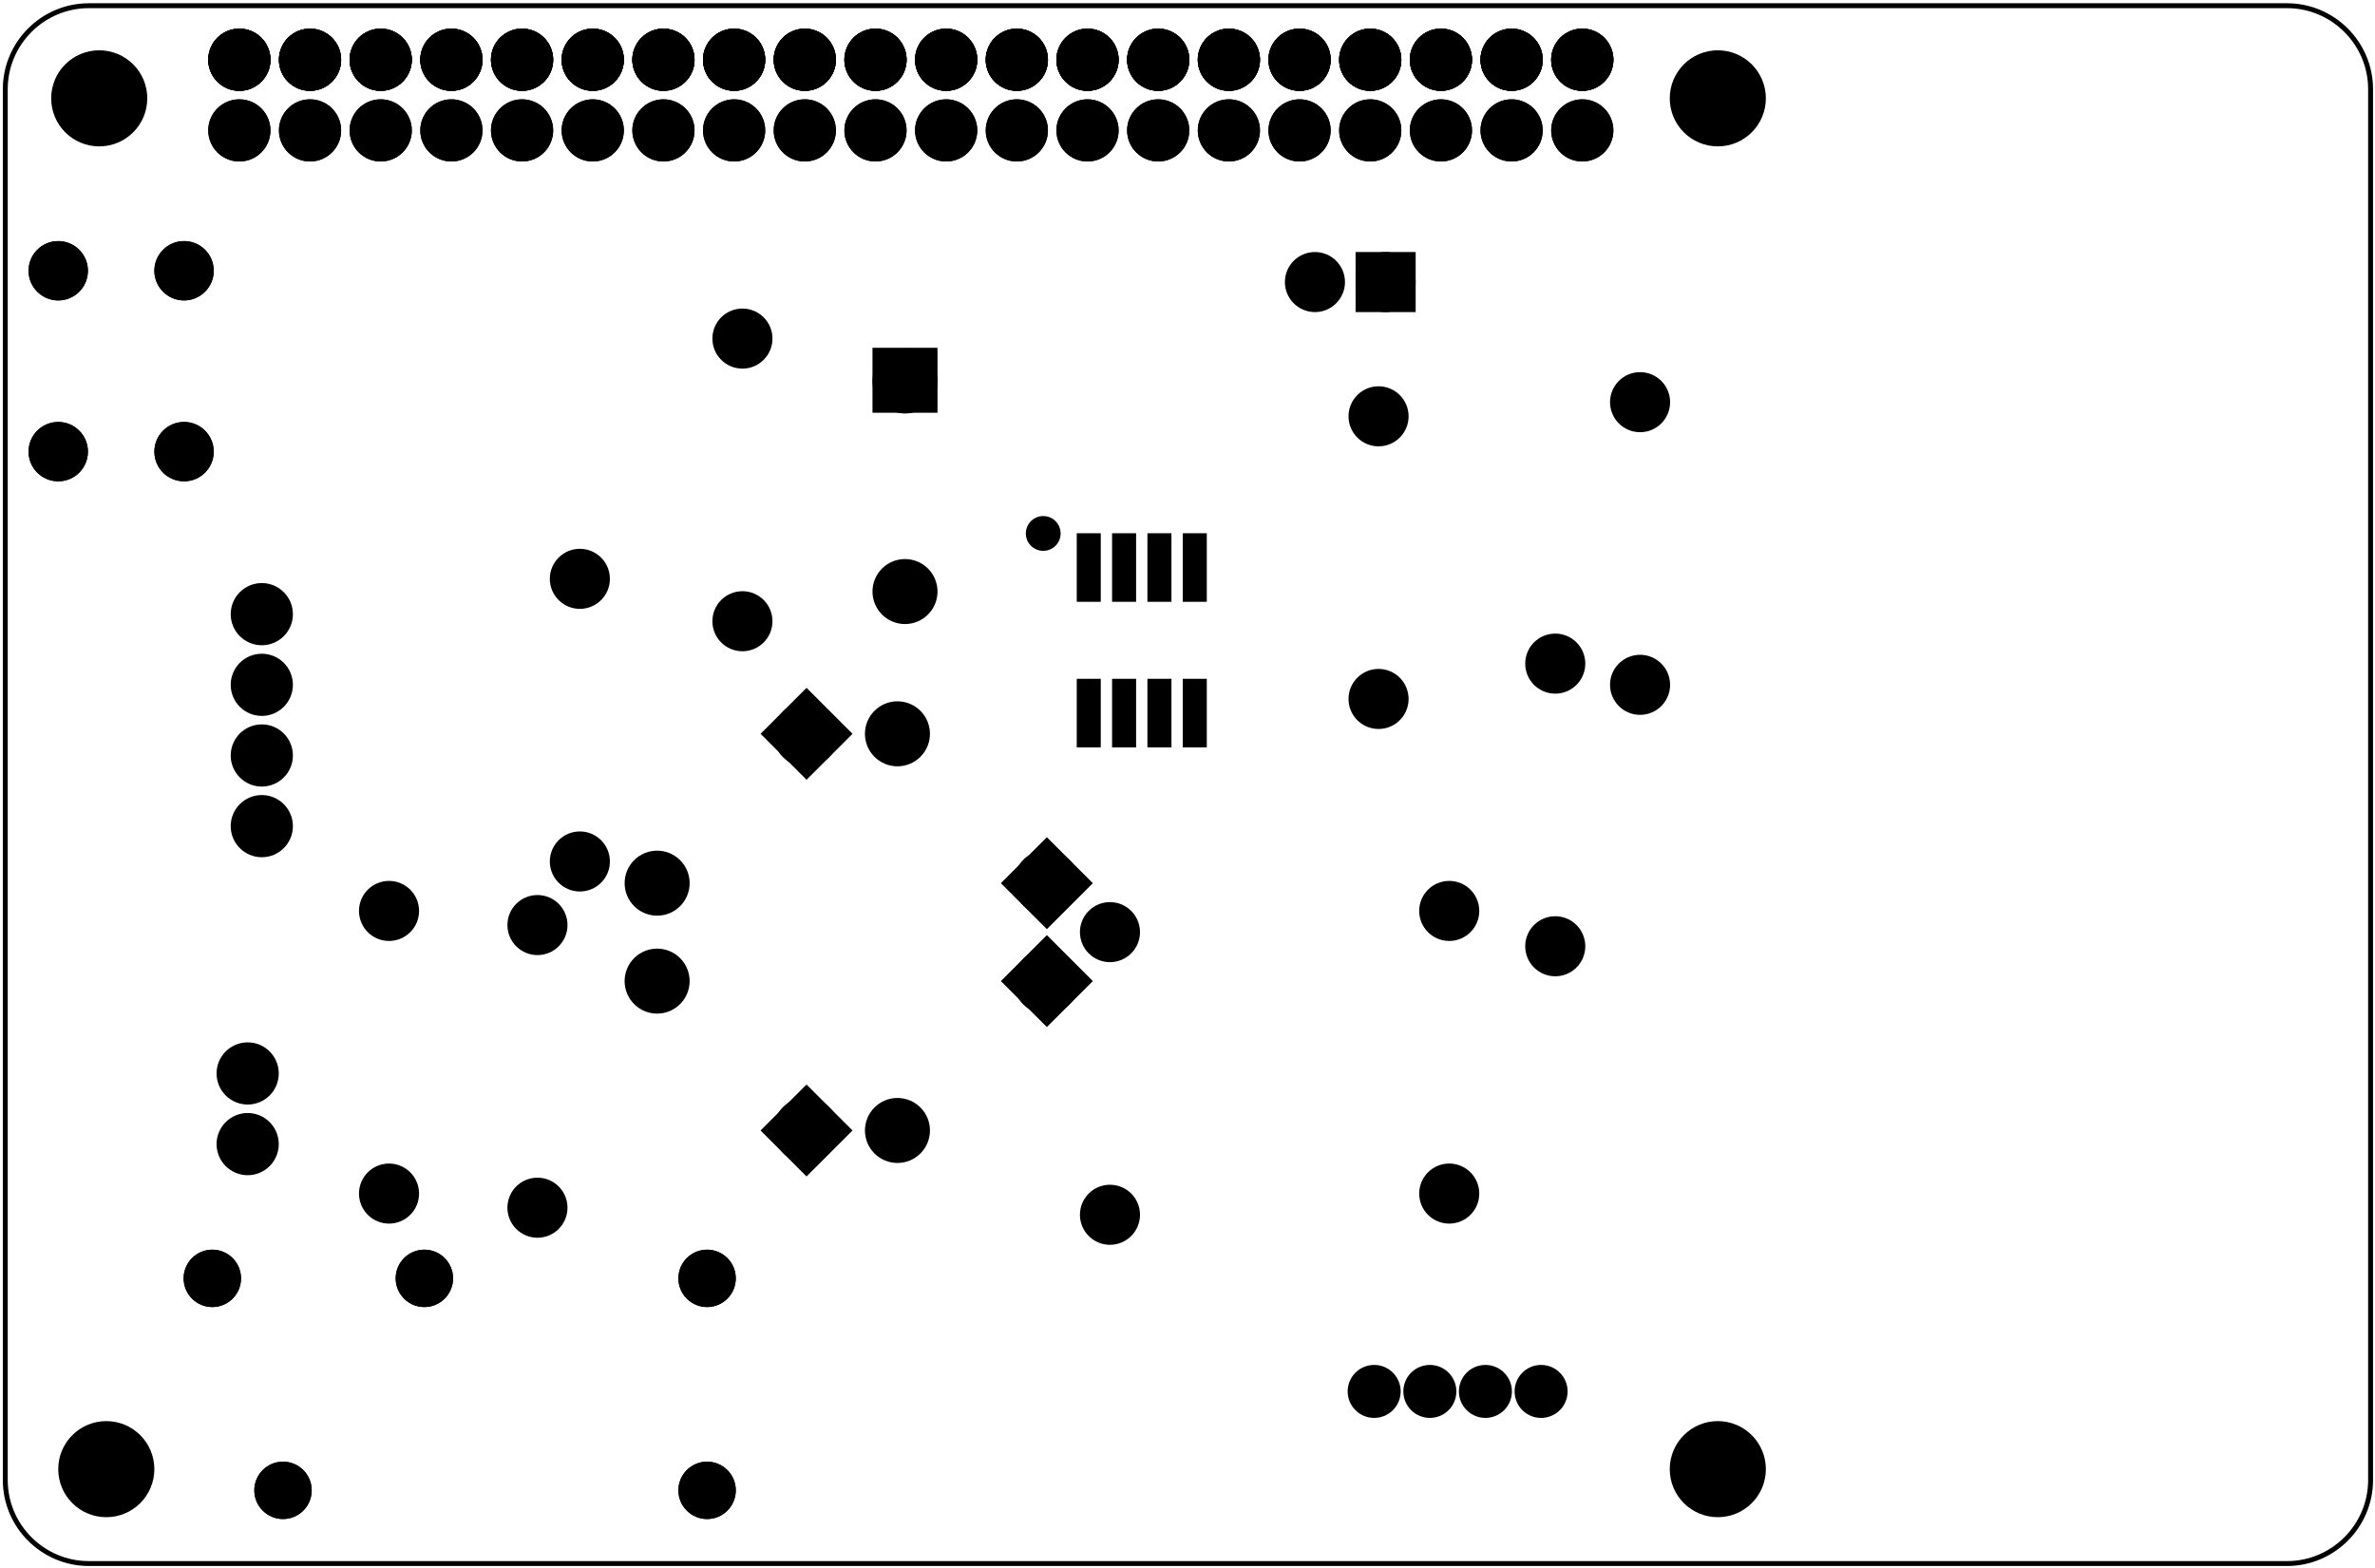 <?xml version='1.0' encoding='UTF-8' standalone='no'?>
<!-- Created with Fritzing (http://www.fritzing.org/) -->
<svg xmlns="http://www.w3.org/2000/svg"  xmlns:svg="http://www.w3.org/2000/svg" y="0in" width="3.36in" x="0in" height="2.219in" version="1.2" viewBox="0 0 241.934 159.768" baseProfile="tiny">
 <g partID="854561030">
  <g  id="board">
   <path  fill-opacity="0.5" id="boardoutline" d="M232.979,0.577L9.042,0.577c-4.678,0,-8.504,3.825,-8.504,8.504l0,141.729c0,4.678,3.827,8.504,8.504,8.504L232.98,159.314c4.679,0,8.504,-3.826,8.504,-8.504L241.484,9.081C241.483,4.403,237.657,0.577,232.979,0.577z" fill="none" stroke="black" stroke-width="0.5"/>
  </g>
 </g>
 <g partID="854615501">
  <g transform="translate(168.853,3.881)">
   <g  id="copper1">
    <circle  r="4.535" cy="6.135" id="nonconn0" fill="black" cx="6.135" stroke="black" stroke-width="0.72"/>
   </g>
  </g>
 </g>
 <g partID="854615481">
  <g transform="translate(3.973,3.881)">
   <g  id="copper1">
    <circle  r="4.535" cy="6.135" id="nonconn0" fill="black" cx="6.135" stroke="black" stroke-width="0.72"/>
   </g>
  </g>
 </g>
 <g partID="854615461">
  <g transform="translate(4.693,143.561)">
   <g  id="copper1">
    <circle  r="4.535" cy="6.135" id="nonconn0" fill="black" cx="6.135" stroke="black" stroke-width="0.72"/>
   </g>
  </g>
 </g>
 <g partID="854615431">
  <g transform="translate(168.853,143.561)">
   <g  id="copper1">
    <circle  r="4.535" cy="6.135" id="nonconn0" fill="black" cx="6.135" stroke="black" stroke-width="0.72"/>
   </g>
  </g>
 </g>
 <g partID="854560911">
  <g transform="translate(19.342,18.323)">
   <g transform="matrix(0,-1,1,0,0,0)">
    <g id="copper1" flipped="1">
     <g transform="matrix(-1, 0, 0, 1, 17.28, 0)">
      <g>
       <g>
        <g>
         <circle r="2.088" cy="5.04" id="connector0pin" fill="black" cx="5.04" stroke="black" stroke-width="2.16"/>
         <circle r="2.088" cy="12.24" id="connector1pin" fill="black" cx="5.04" stroke="black" stroke-width="2.16"/>
         <circle r="2.088" cy="19.44" id="connector2pin" fill="black" cx="5.04" stroke="black" stroke-width="2.16"/>
         <circle r="2.088" cy="26.64" id="connector3pin" fill="black" cx="5.04" stroke="black" stroke-width="2.16"/>
         <circle r="2.088" cy="33.84" id="connector4pin" fill="black" cx="5.04" stroke="black" stroke-width="2.16"/>
         <circle r="2.088" cy="41.04" id="connector5pin" fill="black" cx="5.04" stroke="black" stroke-width="2.16"/>
         <circle r="2.088" cy="48.24" id="connector6pin" fill="black" cx="5.04" stroke="black" stroke-width="2.16"/>
         <circle r="2.088" cy="55.44" id="connector7pin" fill="black" cx="5.04" stroke="black" stroke-width="2.16"/>
         <circle r="2.088" cy="62.64" id="connector8pin" fill="black" cx="5.04" stroke="black" stroke-width="2.16"/>
         <circle r="2.088" cy="69.84" id="connector9pin" fill="black" cx="5.04" stroke="black" stroke-width="2.16"/>
         <circle r="2.088" cy="77.04" id="connector10pin" fill="black" cx="5.04" stroke="black" stroke-width="2.16"/>
         <circle r="2.088" cy="84.24" id="connector11pin" fill="black" cx="5.04" stroke="black" stroke-width="2.16"/>
         <circle r="2.088" cy="91.44" id="connector12pin" fill="black" cx="5.04" stroke="black" stroke-width="2.16"/>
         <circle r="2.088" cy="98.64" id="connector13pin" fill="black" cx="5.04" stroke="black" stroke-width="2.16"/>
         <circle r="2.088" cy="105.84" id="connector14pin" fill="black" cx="5.04" stroke="black" stroke-width="2.16"/>
         <circle r="2.088" cy="113.04" id="connector15pin" fill="black" cx="5.04" stroke="black" stroke-width="2.16"/>
         <circle r="2.088" cy="120.24" id="connector16pin" fill="black" cx="5.04" stroke="black" stroke-width="2.16"/>
         <circle r="2.088" cy="127.44" id="connector17pin" fill="black" cx="5.04" stroke="black" stroke-width="2.16"/>
         <circle r="2.088" cy="134.64" id="connector18pin" fill="black" cx="5.04" stroke="black" stroke-width="2.16"/>
         <circle r="2.088" cy="141.84" id="connector19pin" fill="black" cx="5.04" stroke="black" stroke-width="2.16"/>
         <circle r="2.088" cy="5.04" id="connector0pin" fill="black" cx="5.04" stroke="black" stroke-width="2.16"/>
         <circle r="2.088" cy="12.24" id="connector1pin" fill="black" cx="5.04" stroke="black" stroke-width="2.16"/>
         <circle r="2.088" cy="19.44" id="connector2pin" fill="black" cx="5.04" stroke="black" stroke-width="2.16"/>
         <circle r="2.088" cy="26.64" id="connector3pin" fill="black" cx="5.04" stroke="black" stroke-width="2.16"/>
         <circle r="2.088" cy="33.84" id="connector4pin" fill="black" cx="5.04" stroke="black" stroke-width="2.16"/>
         <circle r="2.088" cy="41.04" id="connector5pin" fill="black" cx="5.04" stroke="black" stroke-width="2.16"/>
         <circle r="2.088" cy="48.24" id="connector6pin" fill="black" cx="5.04" stroke="black" stroke-width="2.16"/>
         <circle r="2.088" cy="55.44" id="connector7pin" fill="black" cx="5.04" stroke="black" stroke-width="2.16"/>
         <circle r="2.088" cy="62.64" id="connector8pin" fill="black" cx="5.04" stroke="black" stroke-width="2.16"/>
         <circle r="2.088" cy="69.84" id="connector9pin" fill="black" cx="5.04" stroke="black" stroke-width="2.16"/>
         <circle r="2.088" cy="77.04" id="connector10pin" fill="black" cx="5.04" stroke="black" stroke-width="2.16"/>
         <circle r="2.088" cy="84.24" id="connector11pin" fill="black" cx="5.04" stroke="black" stroke-width="2.16"/>
         <circle r="2.088" cy="91.44" id="connector12pin" fill="black" cx="5.04" stroke="black" stroke-width="2.16"/>
         <circle r="2.088" cy="98.64" id="connector13pin" fill="black" cx="5.04" stroke="black" stroke-width="2.16"/>
         <circle r="2.088" cy="105.84" id="connector14pin" fill="black" cx="5.04" stroke="black" stroke-width="2.16"/>
         <circle r="2.088" cy="113.04" id="connector15pin" fill="black" cx="5.04" stroke="black" stroke-width="2.16"/>
         <circle r="2.088" cy="120.24" id="connector16pin" fill="black" cx="5.04" stroke="black" stroke-width="2.16"/>
         <circle r="2.088" cy="127.44" id="connector17pin" fill="black" cx="5.04" stroke="black" stroke-width="2.16"/>
         <circle r="2.088" cy="134.64" id="connector18pin" fill="black" cx="5.04" stroke="black" stroke-width="2.16"/>
         <circle r="2.088" cy="141.84" id="connector19pin" fill="black" cx="5.04" stroke="black" stroke-width="2.16"/>
         <circle r="2.088" cy="141.84" id="connector20pin" fill="black" cx="12.24" stroke="black" stroke-width="2.16"/>
         <circle r="2.088" cy="134.64" id="connector21pin" fill="black" cx="12.24" stroke="black" stroke-width="2.16"/>
         <circle r="2.088" cy="127.44" id="connector22pin" fill="black" cx="12.24" stroke="black" stroke-width="2.16"/>
         <circle r="2.088" cy="120.24" id="connector23pin" fill="black" cx="12.24" stroke="black" stroke-width="2.16"/>
         <circle r="2.088" cy="113.04" id="connector24pin" fill="black" cx="12.24" stroke="black" stroke-width="2.16"/>
         <circle r="2.088" cy="105.84" id="connector25pin" fill="black" cx="12.24" stroke="black" stroke-width="2.16"/>
         <circle r="2.088" cy="98.64" id="connector26pin" fill="black" cx="12.24" stroke="black" stroke-width="2.16"/>
         <circle r="2.088" cy="91.44" id="connector27pin" fill="black" cx="12.24" stroke="black" stroke-width="2.16"/>
         <circle r="2.088" cy="84.24" id="connector28pin" fill="black" cx="12.24" stroke="black" stroke-width="2.16"/>
         <circle r="2.088" cy="77.04" id="connector29pin" fill="black" cx="12.24" stroke="black" stroke-width="2.16"/>
         <circle r="2.088" cy="69.84" id="connector30pin" fill="black" cx="12.24" stroke="black" stroke-width="2.16"/>
         <circle r="2.088" cy="62.64" id="connector31pin" fill="black" cx="12.24" stroke="black" stroke-width="2.16"/>
         <circle r="2.088" cy="55.44" id="connector32pin" fill="black" cx="12.24" stroke="black" stroke-width="2.16"/>
         <circle r="2.088" cy="48.24" id="connector33pin" fill="black" cx="12.24" stroke="black" stroke-width="2.16"/>
         <circle r="2.088" cy="41.04" id="connector34pin" fill="black" cx="12.24" stroke="black" stroke-width="2.16"/>
         <circle r="2.088" cy="33.84" id="connector35pin" fill="black" cx="12.24" stroke="black" stroke-width="2.16"/>
         <circle r="2.088" cy="26.64" id="connector36pin" fill="black" cx="12.24" stroke="black" stroke-width="2.16"/>
         <circle r="2.088" cy="19.44" id="connector37pin" fill="black" cx="12.24" stroke="black" stroke-width="2.16"/>
         <circle r="2.088" cy="12.24" id="connector38pin" fill="black" cx="12.24" stroke="black" stroke-width="2.16"/>
         <circle r="2.088" cy="5.04" id="connector39pin" fill="black" cx="12.24" stroke="black" stroke-width="2.16"/>
        </g>
        <g>
         <g id="copper0">
          <circle r="2.088" cy="5.04" id="connector0pin" fill="black" cx="5.04" stroke="black" stroke-width="2.16"/>
          <circle r="2.088" cy="12.24" id="connector1pin" fill="black" cx="5.04" stroke="black" stroke-width="2.16"/>
          <circle r="2.088" cy="19.44" id="connector2pin" fill="black" cx="5.04" stroke="black" stroke-width="2.16"/>
          <circle r="2.088" cy="26.64" id="connector3pin" fill="black" cx="5.04" stroke="black" stroke-width="2.16"/>
          <circle r="2.088" cy="33.84" id="connector4pin" fill="black" cx="5.04" stroke="black" stroke-width="2.16"/>
          <circle r="2.088" cy="41.04" id="connector5pin" fill="black" cx="5.04" stroke="black" stroke-width="2.16"/>
          <circle r="2.088" cy="48.24" id="connector6pin" fill="black" cx="5.04" stroke="black" stroke-width="2.16"/>
          <circle r="2.088" cy="55.44" id="connector7pin" fill="black" cx="5.04" stroke="black" stroke-width="2.16"/>
          <circle r="2.088" cy="62.64" id="connector8pin" fill="black" cx="5.04" stroke="black" stroke-width="2.16"/>
          <circle r="2.088" cy="69.84" id="connector9pin" fill="black" cx="5.04" stroke="black" stroke-width="2.16"/>
          <circle r="2.088" cy="77.04" id="connector10pin" fill="black" cx="5.04" stroke="black" stroke-width="2.16"/>
          <circle r="2.088" cy="84.24" id="connector11pin" fill="black" cx="5.04" stroke="black" stroke-width="2.16"/>
          <circle r="2.088" cy="91.44" id="connector12pin" fill="black" cx="5.04" stroke="black" stroke-width="2.16"/>
          <circle r="2.088" cy="98.64" id="connector13pin" fill="black" cx="5.04" stroke="black" stroke-width="2.16"/>
          <circle r="2.088" cy="105.84" id="connector14pin" fill="black" cx="5.04" stroke="black" stroke-width="2.16"/>
          <circle r="2.088" cy="113.04" id="connector15pin" fill="black" cx="5.04" stroke="black" stroke-width="2.16"/>
          <circle r="2.088" cy="120.24" id="connector16pin" fill="black" cx="5.04" stroke="black" stroke-width="2.16"/>
          <circle r="2.088" cy="127.44" id="connector17pin" fill="black" cx="5.04" stroke="black" stroke-width="2.16"/>
          <circle r="2.088" cy="134.64" id="connector18pin" fill="black" cx="5.04" stroke="black" stroke-width="2.16"/>
          <circle r="2.088" cy="141.84" id="connector19pin" fill="black" cx="5.04" stroke="black" stroke-width="2.16"/>
          <circle r="2.088" cy="5.04" id="connector0pin" fill="black" cx="5.04" stroke="black" stroke-width="2.16"/>
          <circle r="2.088" cy="12.24" id="connector1pin" fill="black" cx="5.04" stroke="black" stroke-width="2.16"/>
          <circle r="2.088" cy="19.44" id="connector2pin" fill="black" cx="5.04" stroke="black" stroke-width="2.16"/>
          <circle r="2.088" cy="26.64" id="connector3pin" fill="black" cx="5.04" stroke="black" stroke-width="2.16"/>
          <circle r="2.088" cy="33.84" id="connector4pin" fill="black" cx="5.04" stroke="black" stroke-width="2.16"/>
          <circle r="2.088" cy="41.04" id="connector5pin" fill="black" cx="5.04" stroke="black" stroke-width="2.16"/>
          <circle r="2.088" cy="48.24" id="connector6pin" fill="black" cx="5.04" stroke="black" stroke-width="2.16"/>
          <circle r="2.088" cy="55.44" id="connector7pin" fill="black" cx="5.04" stroke="black" stroke-width="2.16"/>
          <circle r="2.088" cy="62.64" id="connector8pin" fill="black" cx="5.04" stroke="black" stroke-width="2.16"/>
          <circle r="2.088" cy="69.84" id="connector9pin" fill="black" cx="5.04" stroke="black" stroke-width="2.16"/>
          <circle r="2.088" cy="77.04" id="connector10pin" fill="black" cx="5.04" stroke="black" stroke-width="2.16"/>
          <circle r="2.088" cy="84.24" id="connector11pin" fill="black" cx="5.04" stroke="black" stroke-width="2.16"/>
          <circle r="2.088" cy="91.44" id="connector12pin" fill="black" cx="5.04" stroke="black" stroke-width="2.16"/>
          <circle r="2.088" cy="98.64" id="connector13pin" fill="black" cx="5.04" stroke="black" stroke-width="2.16"/>
          <circle r="2.088" cy="105.84" id="connector14pin" fill="black" cx="5.04" stroke="black" stroke-width="2.16"/>
          <circle r="2.088" cy="113.04" id="connector15pin" fill="black" cx="5.04" stroke="black" stroke-width="2.16"/>
          <circle r="2.088" cy="120.24" id="connector16pin" fill="black" cx="5.04" stroke="black" stroke-width="2.16"/>
          <circle r="2.088" cy="127.44" id="connector17pin" fill="black" cx="5.04" stroke="black" stroke-width="2.16"/>
          <circle r="2.088" cy="134.64" id="connector18pin" fill="black" cx="5.04" stroke="black" stroke-width="2.16"/>
          <circle r="2.088" cy="141.84" id="connector19pin" fill="black" cx="5.04" stroke="black" stroke-width="2.16"/>
          <circle r="2.088" cy="141.84" id="connector20pin" fill="black" cx="12.24" stroke="black" stroke-width="2.16"/>
          <circle r="2.088" cy="134.64" id="connector21pin" fill="black" cx="12.24" stroke="black" stroke-width="2.16"/>
          <circle r="2.088" cy="127.44" id="connector22pin" fill="black" cx="12.24" stroke="black" stroke-width="2.16"/>
          <circle r="2.088" cy="120.24" id="connector23pin" fill="black" cx="12.24" stroke="black" stroke-width="2.16"/>
          <circle r="2.088" cy="113.04" id="connector24pin" fill="black" cx="12.24" stroke="black" stroke-width="2.16"/>
          <circle r="2.088" cy="105.84" id="connector25pin" fill="black" cx="12.24" stroke="black" stroke-width="2.16"/>
          <circle r="2.088" cy="98.64" id="connector26pin" fill="black" cx="12.24" stroke="black" stroke-width="2.16"/>
          <circle r="2.088" cy="91.44" id="connector27pin" fill="black" cx="12.24" stroke="black" stroke-width="2.16"/>
          <circle r="2.088" cy="84.24" id="connector28pin" fill="black" cx="12.24" stroke="black" stroke-width="2.16"/>
          <circle r="2.088" cy="77.04" id="connector29pin" fill="black" cx="12.24" stroke="black" stroke-width="2.16"/>
          <circle r="2.088" cy="69.84" id="connector30pin" fill="black" cx="12.24" stroke="black" stroke-width="2.16"/>
          <circle r="2.088" cy="62.64" id="connector31pin" fill="black" cx="12.24" stroke="black" stroke-width="2.16"/>
          <circle r="2.088" cy="55.44" id="connector32pin" fill="black" cx="12.24" stroke="black" stroke-width="2.16"/>
          <circle r="2.088" cy="48.24" id="connector33pin" fill="black" cx="12.24" stroke="black" stroke-width="2.16"/>
          <circle r="2.088" cy="41.04" id="connector34pin" fill="black" cx="12.24" stroke="black" stroke-width="2.16"/>
          <circle r="2.088" cy="33.84" id="connector35pin" fill="black" cx="12.24" stroke="black" stroke-width="2.16"/>
          <circle r="2.088" cy="26.64" id="connector36pin" fill="black" cx="12.24" stroke="black" stroke-width="2.16"/>
          <circle r="2.088" cy="19.44" id="connector37pin" fill="black" cx="12.24" stroke="black" stroke-width="2.16"/>
          <circle r="2.088" cy="12.24" id="connector38pin" fill="black" cx="12.24" stroke="black" stroke-width="2.16"/>
          <circle r="2.088" cy="5.04" id="connector39pin" fill="black" cx="12.24" stroke="black" stroke-width="2.16"/>
         </g>
        </g>
       </g>
      </g>
     </g>
    </g>
   </g>
  </g>
 </g>
 <g partID="854579531">
  <g transform="translate(20.189,104.336)">
   <g  id="copper1">
    <g  id="copper0">
     <circle  r="2.088" cy="5.04" id="connector0pin" fill="black" cx="5.04" stroke="black" stroke-width="2.16"/>
     <circle  r="2.088" cy="12.24" id="connector1pin" fill="black" cx="5.04" stroke="black" stroke-width="2.16"/>
    </g>
   </g>
  </g>
 </g>
 <g partID="854561361">
  <g transform="translate(21.629,57.536)">
   <g  id="copper1">
    <g  id="copper0">
     <circle  r="2.088" cy="5.04" id="connector0pin" fill="black" cx="5.04" stroke="black" stroke-width="2.16"/>
     <circle  r="2.088" cy="12.24" id="connector1pin" fill="black" cx="5.04" stroke="black" stroke-width="2.16"/>
     <circle  r="2.088" cy="19.44" id="connector2pin" fill="black" cx="5.04" stroke="black" stroke-width="2.16"/>
     <circle  r="2.088" cy="26.64" id="connector3pin" fill="black" cx="5.04" stroke="black" stroke-width="2.16"/>
    </g>
   </g>
  </g>
 </g>
 <g partID="854568071">
  <g transform="translate(21.413,24.92)">
   <g transform="matrix(0,1,-1,0,0,0)">
    <g  id="copper1">
     <circle  r="2.052" connectorname="1" cy="2.664" id="connector0pad" fill="black" cx="2.664" stroke="black" stroke-width="1.944"/>
     <circle  r="2.052" connectorname="2" cy="2.664" id="connector1pad" fill="black" cx="21.096" stroke="black" stroke-width="1.944"/>
     <circle  r="2.052" connectorname="3" cy="15.48" id="connector2pad" fill="black" cx="2.664" stroke="black" stroke-width="1.944"/>
     <circle  r="2.052" connectorname="4" cy="15.48" id="connector3pad" fill="black" cx="21.096" stroke="black" stroke-width="1.944"/>
     <g  id="copper0">
      <circle  r="2.052" connectorname="1" cy="2.664" id="connector0pad" fill="black" cx="2.664" stroke="black" stroke-width="1.944"/>
      <circle  r="2.052" connectorname="2" cy="2.664" id="connector1pad" fill="black" cx="21.096" stroke="black" stroke-width="1.944"/>
      <circle  r="2.052" connectorname="3" cy="15.48" id="connector2pad" fill="black" cx="2.664" stroke="black" stroke-width="1.944"/>
      <circle  r="2.052" connectorname="4" cy="15.48" id="connector3pad" fill="black" cx="21.096" stroke="black" stroke-width="1.944"/>
     </g>
    </g>
   </g>
  </g>
 </g>
 <g partID="854573851">
  <g transform="translate(17.741,126.368)">
   <g  id="copper1">
    <circle  r="2.203" connectorname="4" cy="25.488" id="connector3pad" fill="black" cx="11.088" stroke="black" stroke-width="1.44"/>
    <circle  r="2.203" connectorname="5" cy="25.488" id="connector4pad" fill="black" cx="54.288" stroke="black" stroke-width="1.44"/>
    <circle  r="2.203" connectorname="1" cy="3.888" id="connector0pad" fill="black" cx="54.288" stroke="black" stroke-width="1.44"/>
    <circle  r="2.203" connectorname="3" cy="3.888" id="connector2pad" fill="black" cx="3.888" stroke="black" stroke-width="1.44"/>
    <circle  r="2.203" connectorname="2" cy="3.888" id="connector1pad" fill="black" cx="25.488" stroke="black" stroke-width="1.44"/>
    <g  id="copper0">
     <circle  r="2.203" connectorname="4" cy="25.488" id="connector3pad" fill="black" cx="11.088" stroke="black" stroke-width="1.44"/>
     <circle  r="2.203" connectorname="5" cy="25.488" id="connector4pad" fill="black" cx="54.288" stroke="black" stroke-width="1.44"/>
     <circle  r="2.203" connectorname="1" cy="3.888" id="connector0pad" fill="black" cx="54.288" stroke="black" stroke-width="1.44"/>
     <circle  r="2.203" connectorname="3" cy="3.888" id="connector2pad" fill="black" cx="3.888" stroke="black" stroke-width="1.44"/>
     <circle  r="2.203" connectorname="2" cy="3.888" id="connector1pad" fill="black" cx="25.488" stroke="black" stroke-width="1.44"/>
    </g>
   </g>
  </g>
 </g>
 <g partID="854575501">
  <g transform="translate(137.417,131.558)">
   <g  id="copper1">
    <g  id="copper0">
     <circle  r="1.62" cy="10.218" id="connector0pad" fill="black" cx="2.565" stroke="black" stroke-width="2.16"/>
     <circle  r="1.62" cy="10.218" id="connector1pad" fill="black" cx="8.238" stroke="black" stroke-width="2.16"/>
     <circle  r="1.62" cy="10.218" id="connector2pad" fill="black" cx="13.897" stroke="black" stroke-width="2.16"/>
     <circle  r="1.62" cy="10.218" id="connector3pad" fill="black" cx="19.571" stroke="black" stroke-width="2.16"/>
    </g>
   </g>
  </g>
 </g>
 <g partID="854597841">
  <g transform="translate(143.525,39.716)">
   <g transform="matrix(0,1,-1,0,0,0)">
    <g  id="copper1">
     <!-- <rect width="55" x="10" y="15.5" fill="none" height="55" stroke="rgb(255, 191, 0)" stroke-width="20" />  -->
     <circle  r="1.98" cy="3.096" id="connector0pin" fill="black" cx="2.7" stroke="black" stroke-width="2.16"/>
     <circle  r="1.98" cy="3.096" id="connector1pin" fill="black" cx="31.5" stroke="black" stroke-width="2.16"/>
    </g>
   </g>
  </g>
 </g>
 <g partID="854580181">
  <g transform="translate(78.725,31.796)">
   <g transform="matrix(0,1,-1,0,0,0)">
    <g  id="copper1">
     <!-- <rect width="55" x="10" y="15.5" fill="none" height="55" stroke="rgb(255, 191, 0)" stroke-width="20" />  -->
     <circle  r="1.98" cy="3.096" id="connector0pin" fill="black" cx="2.7" stroke="black" stroke-width="2.16"/>
     <circle  r="1.98" cy="3.096" id="connector1pin" fill="black" cx="31.5" stroke="black" stroke-width="2.16"/>
    </g>
   </g>
  </g>
 </g>
 <g partID="854580161">
  <g transform="translate(62.165,56.276)">
   <g transform="matrix(0,1,-1,0,0,0)">
    <g  id="copper1">
     <!-- <rect width="55" x="10" y="15.5" fill="none" height="55" stroke="rgb(255, 191, 0)" stroke-width="20" />  -->
     <circle  r="1.98" cy="3.096" id="connector0pin" fill="black" cx="2.7" stroke="black" stroke-width="2.16"/>
     <circle  r="1.98" cy="3.096" id="connector1pin" fill="black" cx="31.5" stroke="black" stroke-width="2.16"/>
    </g>
   </g>
  </g>
 </g>
 <g partID="854580141">
  <g transform="translate(116.165,92.276)">
   <g transform="matrix(0,1,-1,0,0,0)">
    <g  id="copper1">
     <!-- <rect width="55" x="10" y="15.5" fill="none" height="55" stroke="rgb(255, 191, 0)" stroke-width="20" />  -->
     <circle  r="1.98" cy="3.096" id="connector0pin" fill="black" cx="2.7" stroke="black" stroke-width="2.16"/>
     <circle  r="1.98" cy="3.096" id="connector1pin" fill="black" cx="31.5" stroke="black" stroke-width="2.16"/>
    </g>
   </g>
  </g>
 </g>
 <g partID="854580121">
  <g transform="translate(57.845,91.556)">
   <g transform="matrix(0,1,-1,0,0,0)">
    <g  id="copper1">
     <!-- <rect width="55" x="10" y="15.5" fill="none" height="55" stroke="rgb(255, 191, 0)" stroke-width="20" />  -->
     <circle  r="1.98" cy="3.096" id="connector0pin" fill="black" cx="2.7" stroke="black" stroke-width="2.16"/>
     <circle  r="1.98" cy="3.096" id="connector1pin" fill="black" cx="31.5" stroke="black" stroke-width="2.16"/>
    </g>
   </g>
  </g>
 </g>
 <g partID="854579511">
  <g transform="translate(42.725,90.116)">
   <g transform="matrix(0,1,-1,0,0,0)">
    <g  id="copper1">
     <!-- <rect width="55" x="10" y="15.5" fill="none" height="55" stroke="rgb(255, 191, 0)" stroke-width="20" />  -->
     <circle  r="1.98" cy="3.096" id="connector0pin" fill="black" cx="2.7" stroke="black" stroke-width="2.16"/>
     <circle  r="1.98" cy="3.096" id="connector1pin" fill="black" cx="31.5" stroke="black" stroke-width="2.16"/>
    </g>
   </g>
  </g>
 </g>
 <g partID="854578461">
  <g transform="translate(161.525,64.916)">
   <g transform="matrix(0,1,-1,0,0,0)">
    <g  id="copper1">
     <!-- <rect width="55" x="10" y="15.5" fill="none" height="55" stroke="rgb(255, 191, 0)" stroke-width="20" />  -->
     <circle  r="1.98" cy="3.096" id="connector0pin" fill="black" cx="2.7" stroke="black" stroke-width="2.16"/>
     <circle  r="1.98" cy="3.096" id="connector1pin" fill="black" cx="31.5" stroke="black" stroke-width="2.16"/>
    </g>
   </g>
  </g>
 </g>
 <g partID="854577761">
  <g transform="translate(150.725,90.116)">
   <g transform="matrix(0,1,-1,0,0,0)">
    <g  id="copper1">
     <!-- <rect width="55" x="10" y="15.5" fill="none" height="55" stroke="rgb(255, 191, 0)" stroke-width="20" />  -->
     <circle  r="1.98" cy="3.096" id="connector0pin" fill="black" cx="2.7" stroke="black" stroke-width="2.16"/>
     <circle  r="1.98" cy="3.096" id="connector1pin" fill="black" cx="31.5" stroke="black" stroke-width="2.16"/>
    </g>
   </g>
  </g>
 </g>
 <g partID="854577271">
  <g transform="translate(170.165,38.276)">
   <g transform="matrix(0,1,-1,0,0,0)">
    <g  id="copper1">
     <!-- <rect width="55" x="10" y="15.5" fill="none" height="55" stroke="rgb(255, 191, 0)" stroke-width="20" />  -->
     <circle  r="1.98" cy="3.096" id="connector0pin" fill="black" cx="2.7" stroke="black" stroke-width="2.16"/>
     <circle  r="1.98" cy="3.096" id="connector1pin" fill="black" cx="31.5" stroke="black" stroke-width="2.16"/>
    </g>
   </g>
  </g>
 </g>
 <g partID="854598511">
  <g transform="translate(95.789,35.792)">
   <g transform="matrix(2.22045e-16,1,-1,2.22045e-16,0,0)">
    <g  id="copper1">
     <g  id="copper0">
      <rect  width="4.464" y="1.368" x="0.72" height="4.464" fill="black" stroke="black" stroke-width="2.16"/>
      <circle  r="2.232" cy="3.6" id="connector0pin" fill="black" cx="3.024" stroke="black" stroke-width="2.16"/>
      <circle  r="2.232" cy="3.6" id="connector1pin" fill="black" cx="24.48" stroke="black" stroke-width="2.16"/>
     </g>
    </g>
   </g>
  </g>
 </g>
 <g partID="854582161">
  <g transform="translate(81.701,119.82)">
   <g transform="matrix(-0.707,-0.707,0.707,-0.707,0,0)">
    <g  id="copper1">
     <g  id="copper0">
      <rect  width="4.464" y="1.368" x="0.72" height="4.464" fill="black" stroke="black" stroke-width="2.16"/>
      <circle  r="2.232" cy="3.6" id="connector0pin" fill="black" cx="3.024" stroke="black" stroke-width="2.16"/>
      <circle  r="2.232" cy="3.6" id="connector1pin" fill="black" cx="24.48" stroke="black" stroke-width="2.16"/>
     </g>
    </g>
   </g>
  </g>
 </g>
 <g partID="854582141">
  <g transform="translate(86.793,75.224)">
   <g transform="matrix(-0.707,0.707,-0.707,-0.707,0,0)">
    <g  id="copper1">
     <g  id="copper0">
      <rect  width="4.464" y="1.368" x="0.72" height="4.464" fill="black" stroke="black" stroke-width="2.16"/>
      <circle  r="2.232" cy="3.6" id="connector0pin" fill="black" cx="3.024" stroke="black" stroke-width="2.16"/>
      <circle  r="2.232" cy="3.6" id="connector1pin" fill="black" cx="24.48" stroke="black" stroke-width="2.16"/>
     </g>
    </g>
   </g>
  </g>
 </g>
 <g partID="854582121">
  <g transform="translate(111.273,100.423)">
   <g transform="matrix(-0.707,0.707,-0.707,-0.707,0,0)">
    <g  id="copper1">
     <g  id="copper0">
      <rect  width="4.464" y="1.368" x="0.72" height="4.464" fill="black" stroke="black" stroke-width="2.16"/>
      <circle  r="2.232" cy="3.6" id="connector0pin" fill="black" cx="3.024" stroke="black" stroke-width="2.16"/>
      <circle  r="2.232" cy="3.6" id="connector1pin" fill="black" cx="24.48" stroke="black" stroke-width="2.16"/>
     </g>
    </g>
   </g>
  </g>
 </g>
 <g partID="854582091">
  <g transform="translate(106.182,94.62)">
   <g transform="matrix(-0.707,-0.707,0.707,-0.707,0,0)">
    <g  id="copper1">
     <g  id="copper0">
      <rect  width="4.464" y="1.368" x="0.72" height="4.464" fill="black" stroke="black" stroke-width="2.16"/>
      <circle  r="2.232" cy="3.6" id="connector0pin" fill="black" cx="3.024" stroke="black" stroke-width="2.16"/>
      <circle  r="2.232" cy="3.6" id="connector1pin" fill="black" cx="24.48" stroke="black" stroke-width="2.16"/>
     </g>
    </g>
   </g>
  </g>
 </g>
 <g partID="854600891">
  <g transform="translate(145.109,36.296)">
   <g transform="matrix(-1,0,0,-1,0,0)">
    <g  id="copper1">
     <g  id="copper0">
      <rect  width="3.96" y="5.58" x="1.98" height="3.96" id="rect11" fill="black" stroke="black" stroke-width="2.16"/>
      <circle  r="1.98" cy="7.56" id="connector0pin" fill="black" cx="3.96" stroke="black" stroke-width="2.16"/>
      <circle  r="1.98" cy="7.56" id="connector1pin" fill="black" cx="11.16" stroke="black" stroke-width="2.16"/>
     </g>
    </g>
   </g>
  </g>
 </g>
 <g partID="854617451">
  <g transform="translate(103.254,51.335)">
   <g  id="copper1">
    <circle  r="0.992" cy="3.017" id="connector0pin" fill="black" cx="3.017" stroke="black" stroke-width="1.57"/>
   </g>
  </g>
 </g>
 <g partID="854589790">
  <g transform="translate(109.397,54.692)">
   <g  id="copper1">
    <rect  y="14.832" width="1.728" x="0.647" connectorname="1" height="6.264" id="connector0pad" fill="black" stroke="black" stroke-width="0.72" stroke-linecap="round"/>
    <rect  y="14.832" width="1.728" x="4.247" connectorname="2" height="6.264" id="connector1pad" fill="black" stroke="black" stroke-width="0.72" stroke-linecap="round"/>
    <rect  y="14.832" width="1.728" x="7.847" connectorname="3" height="6.264" id="connector2pad" fill="black" stroke="black" stroke-width="0.72" stroke-linecap="round"/>
    <rect  y="14.832" width="1.728" x="11.447" connectorname="4" height="6.264" id="connector3pad" fill="black" stroke="black" stroke-width="0.72" stroke-linecap="round"/>
    <rect  y="0" width="1.728" x="11.447" connectorname="5" height="6.264" id="connector4pad" fill="black" stroke="black" stroke-width="0.72" stroke-linecap="round"/>
    <rect  y="0" width="1.728" x="7.847" connectorname="6" height="6.264" id="connector5pad" fill="black" stroke="black" stroke-width="0.72" stroke-linecap="round"/>
    <rect  y="0" width="1.728" x="4.247" connectorname="7" height="6.264" id="connector6pad" fill="black" stroke="black" stroke-width="0.72" stroke-linecap="round"/>
    <rect  y="0" width="1.728" x="0.647" connectorname="8" height="6.264" id="connector7pad" fill="black" stroke="black" stroke-width="0.72" stroke-linecap="round"/>
    <g  id="copper0"/>
   </g>
  </g>
 </g>
</svg>
